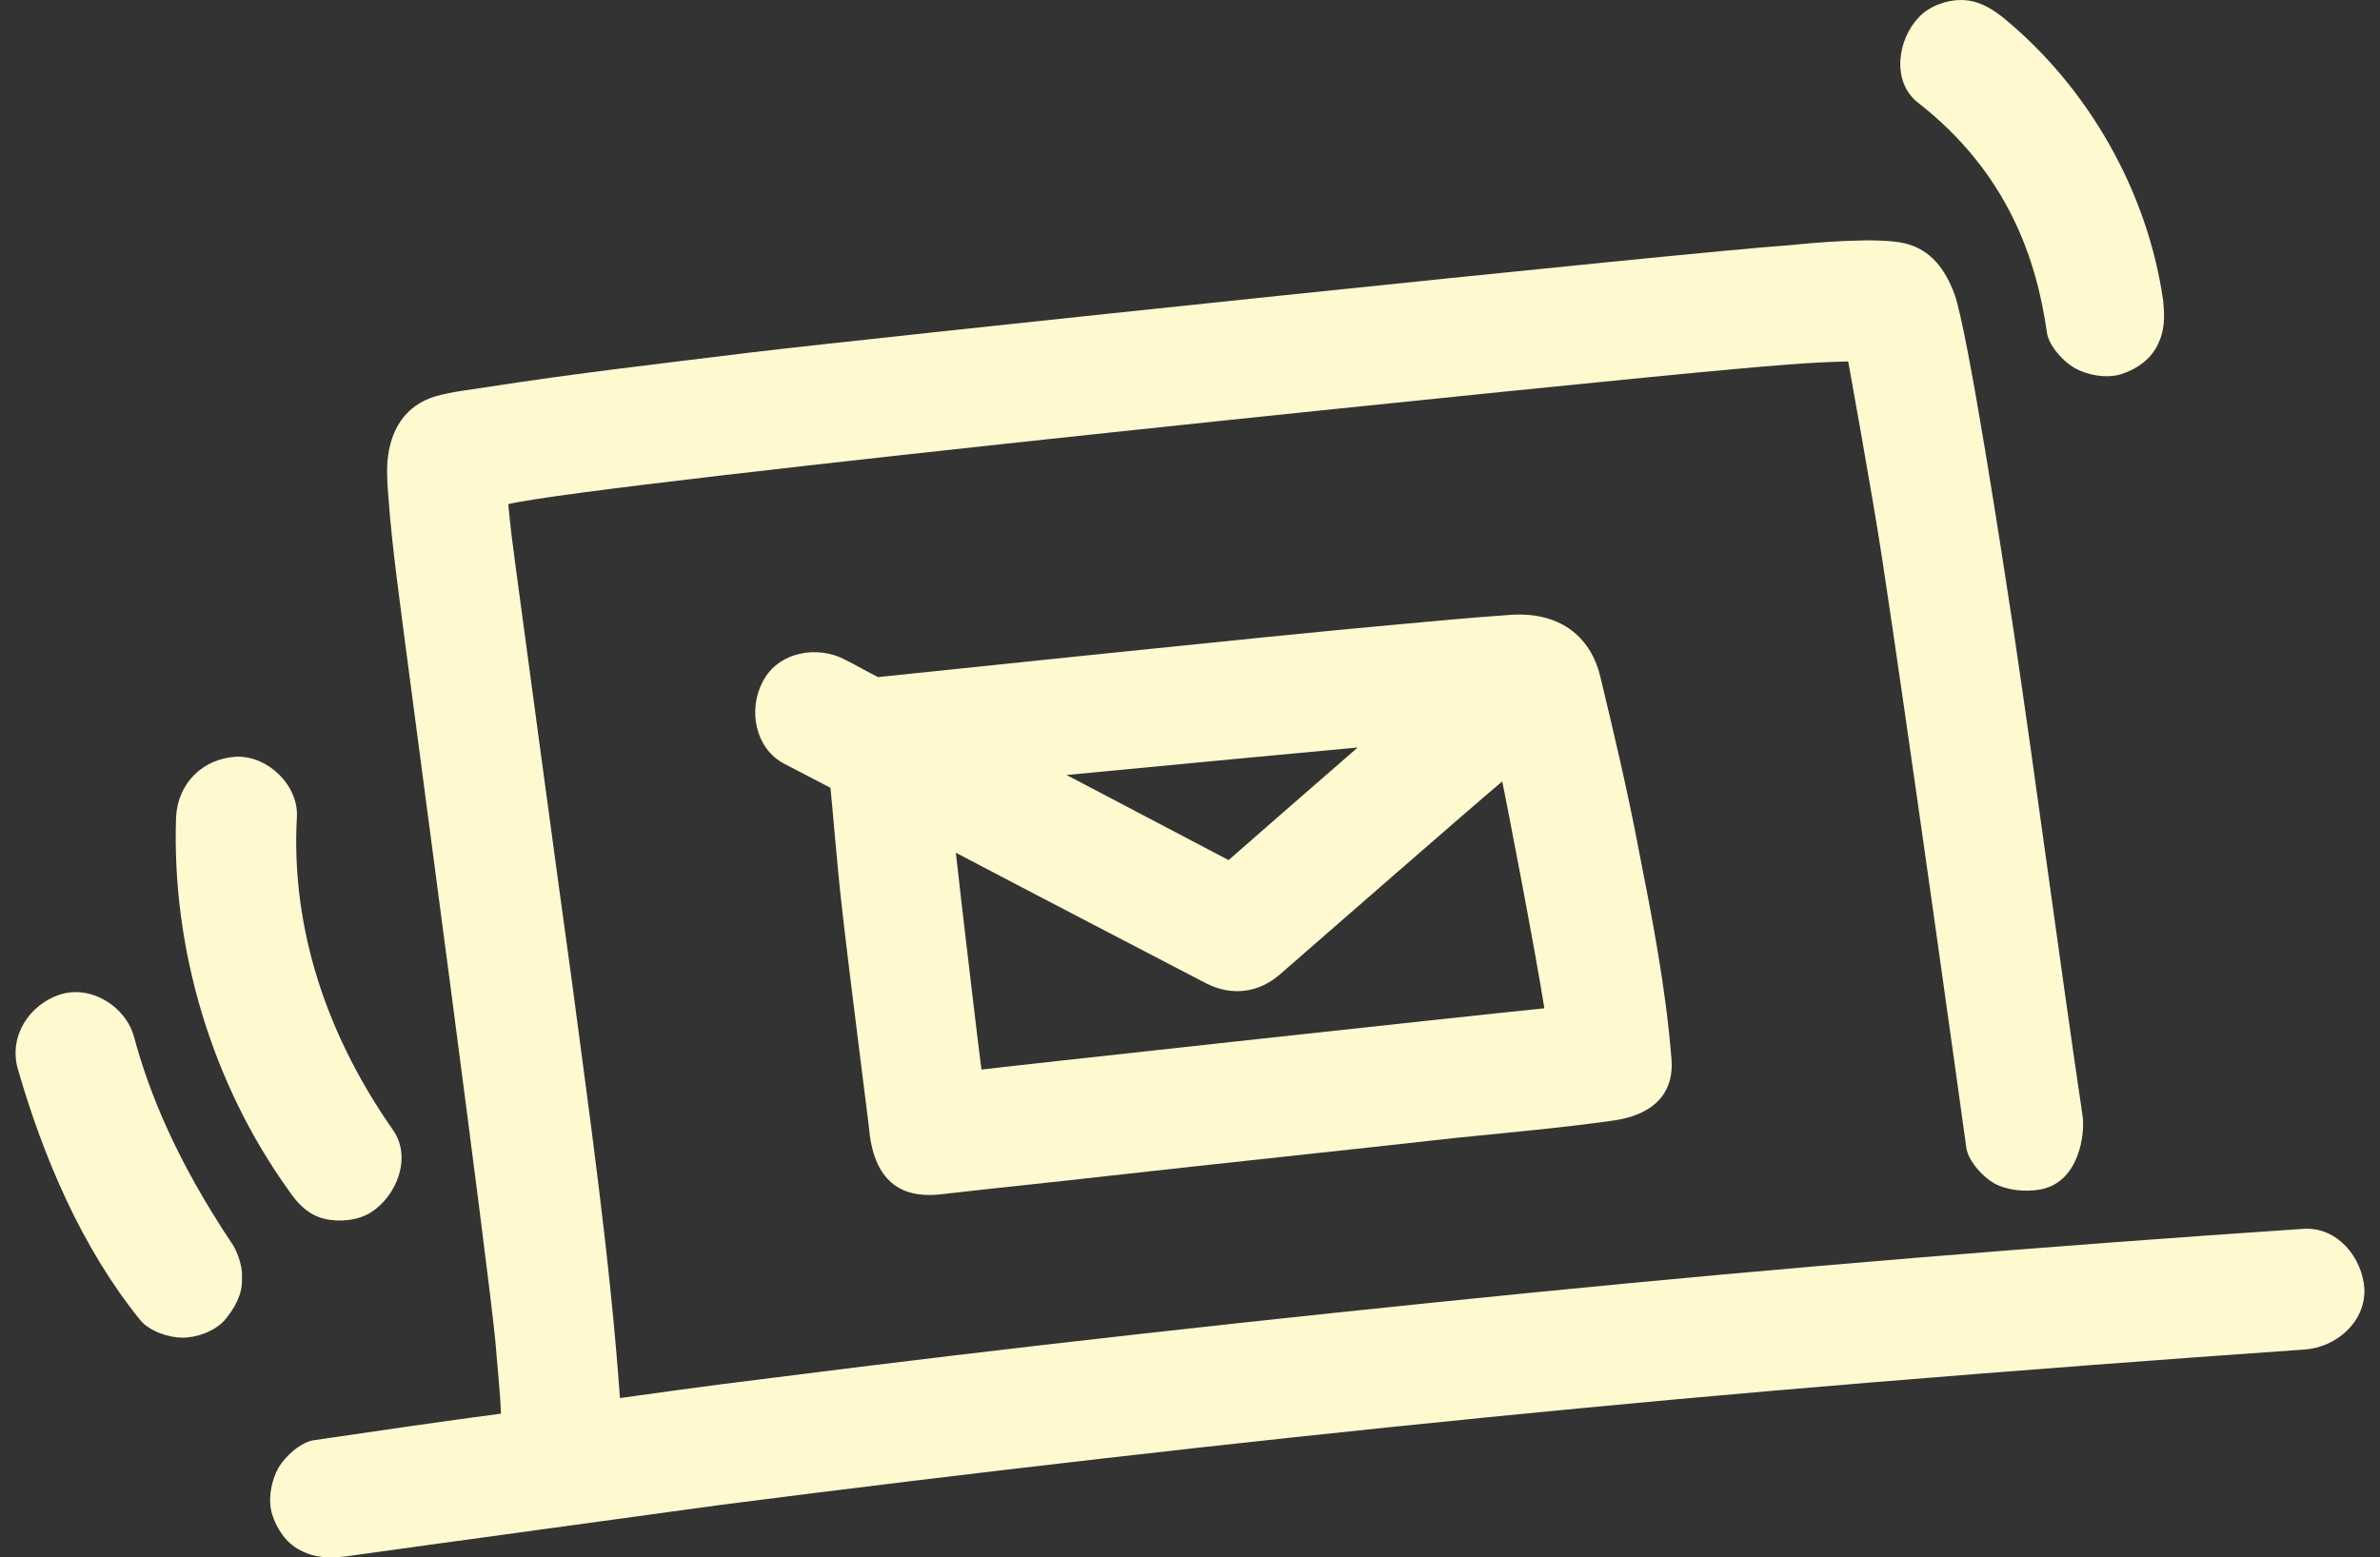 <svg width="55" height="36" viewBox="0 0 55 36" fill="none" xmlns="http://www.w3.org/2000/svg">
<rect x="0" y="0" width="55" height="36" fill="#333333" stroke="none"/>
<path d="M53.244 28.405C47.279 28.807 41.294 29.294 35.35 29.886C29.407 30.478 23.442 31.134 17.499 31.895C16.442 32.022 15.384 32.17 14.327 32.318C14.094 29.061 13.629 25.825 13.206 22.61C12.952 20.791 12 13.748 11.915 13.092C11.852 12.627 11.789 12.14 11.746 11.654C13.755 11.168 37.486 8.756 39.94 8.545C40.871 8.46 41.78 8.376 42.711 8.355C42.732 8.481 43.282 11.506 43.493 12.902C44.064 16.646 45.333 25.74 45.439 26.523C45.481 26.84 45.82 27.2 46.074 27.348C46.37 27.517 46.793 27.559 47.152 27.496C48.062 27.327 48.189 26.184 48.125 25.783C47.575 22.06 47.089 18.338 46.539 14.615C46.285 12.944 45.481 7.678 45.164 6.789C44.953 6.239 44.635 5.774 44.022 5.626C43.409 5.478 41.971 5.605 41.357 5.668C39.115 5.816 20.206 7.805 17.393 8.143C15.342 8.397 13.29 8.629 11.26 8.947C10.858 9.01 10.456 9.052 10.075 9.158C9.356 9.37 9.018 9.941 8.954 10.66C8.933 10.935 8.954 11.21 8.975 11.485C9.06 12.648 9.229 13.811 9.377 14.975C9.61 16.773 11.281 29.251 11.45 31.028C11.492 31.578 11.556 32.128 11.577 32.678C10.139 32.868 8.7 33.08 7.262 33.291C6.945 33.333 6.585 33.672 6.437 33.926C6.268 34.222 6.184 34.666 6.289 35.004C6.395 35.343 6.607 35.66 6.924 35.829C7.283 36.02 7.601 36.02 8.003 35.977C9.483 35.766 15.871 34.899 16.611 34.793C19.572 34.412 22.533 34.053 25.494 33.714C31.395 33.037 37.296 32.445 43.218 31.959C46.56 31.684 49.902 31.43 53.244 31.197C53.963 31.155 54.661 30.584 54.64 29.801C54.597 29.082 54.026 28.363 53.244 28.405Z" fill="#FFF9D0"/>
<path d="M21.793 27.602C23.083 27.454 24.352 27.327 25.642 27.179C28.286 26.883 30.93 26.608 33.574 26.311C34.8 26.184 36.027 26.079 37.233 25.91C38.375 25.762 38.671 25.127 38.629 24.514C38.502 22.864 38.184 21.235 37.867 19.628C37.614 18.295 37.296 16.942 36.979 15.63C36.789 14.827 36.154 14.129 34.906 14.213C33.997 14.277 33.087 14.361 32.178 14.446C29.534 14.679 20.312 15.652 20.291 15.652C20.037 15.525 19.784 15.377 19.53 15.25C18.895 14.911 17.986 15.059 17.626 15.757C17.288 16.392 17.436 17.301 18.134 17.661C18.493 17.851 18.832 18.02 19.191 18.211C19.212 18.359 19.36 20.157 19.445 20.876C19.614 22.42 20.08 25.994 20.101 26.248C20.27 27.475 21.01 27.707 21.793 27.602ZM22.681 24.725C22.66 24.619 22.174 20.516 22.089 19.712C23.612 20.516 27.482 22.526 27.884 22.737C28.476 23.033 29.09 22.948 29.576 22.526C30.359 21.849 33.764 18.866 34.716 18.063C34.8 18.465 35.477 21.954 35.689 23.308C33.806 23.498 22.766 24.704 22.681 24.725ZM31.374 17.28C30.401 18.126 28.413 19.86 28.392 19.882C27.588 19.459 25.092 18.147 24.648 17.915C26.848 17.703 31.332 17.28 31.374 17.28Z" fill="#FFF9D0"/>
<path d="M7.495 28.173C7.833 28.257 8.278 28.215 8.574 28.025C9.166 27.644 9.526 26.756 9.081 26.121C7.368 23.668 6.734 21.172 6.861 18.887C6.903 18.168 6.205 17.47 5.465 17.492C4.682 17.534 4.111 18.105 4.069 18.887C3.963 21.933 4.894 25.042 6.67 27.517C6.882 27.834 7.136 28.088 7.495 28.173Z" fill="#FFF9D0"/>
<path d="M5.359 28.744C4.09 26.84 3.455 25.296 3.096 23.964C2.905 23.266 2.102 22.758 1.382 22.991C0.684 23.223 0.198 23.943 0.41 24.704C1.002 26.756 1.89 28.849 3.244 30.52C3.455 30.774 3.899 30.922 4.217 30.922C4.555 30.922 4.957 30.774 5.19 30.52C5.422 30.245 5.613 29.907 5.591 29.547C5.613 29.188 5.422 28.828 5.359 28.744Z" fill="#FFF9D0"/>
<path d="M44.318 2.369C46.412 3.997 47.068 6.028 47.301 7.678C47.343 7.995 47.681 8.354 47.935 8.503C48.231 8.672 48.675 8.756 49.014 8.651C49.352 8.545 49.669 8.333 49.839 8.016C50.029 7.657 50.029 7.339 49.987 6.937C49.627 4.42 48.252 2.009 46.285 0.402C45.989 0.169 45.693 0 45.312 0C44.974 0 44.572 0.148 44.34 0.402C43.853 0.909 43.705 1.882 44.318 2.369Z" fill="#FFF9D0"/>
</svg>
